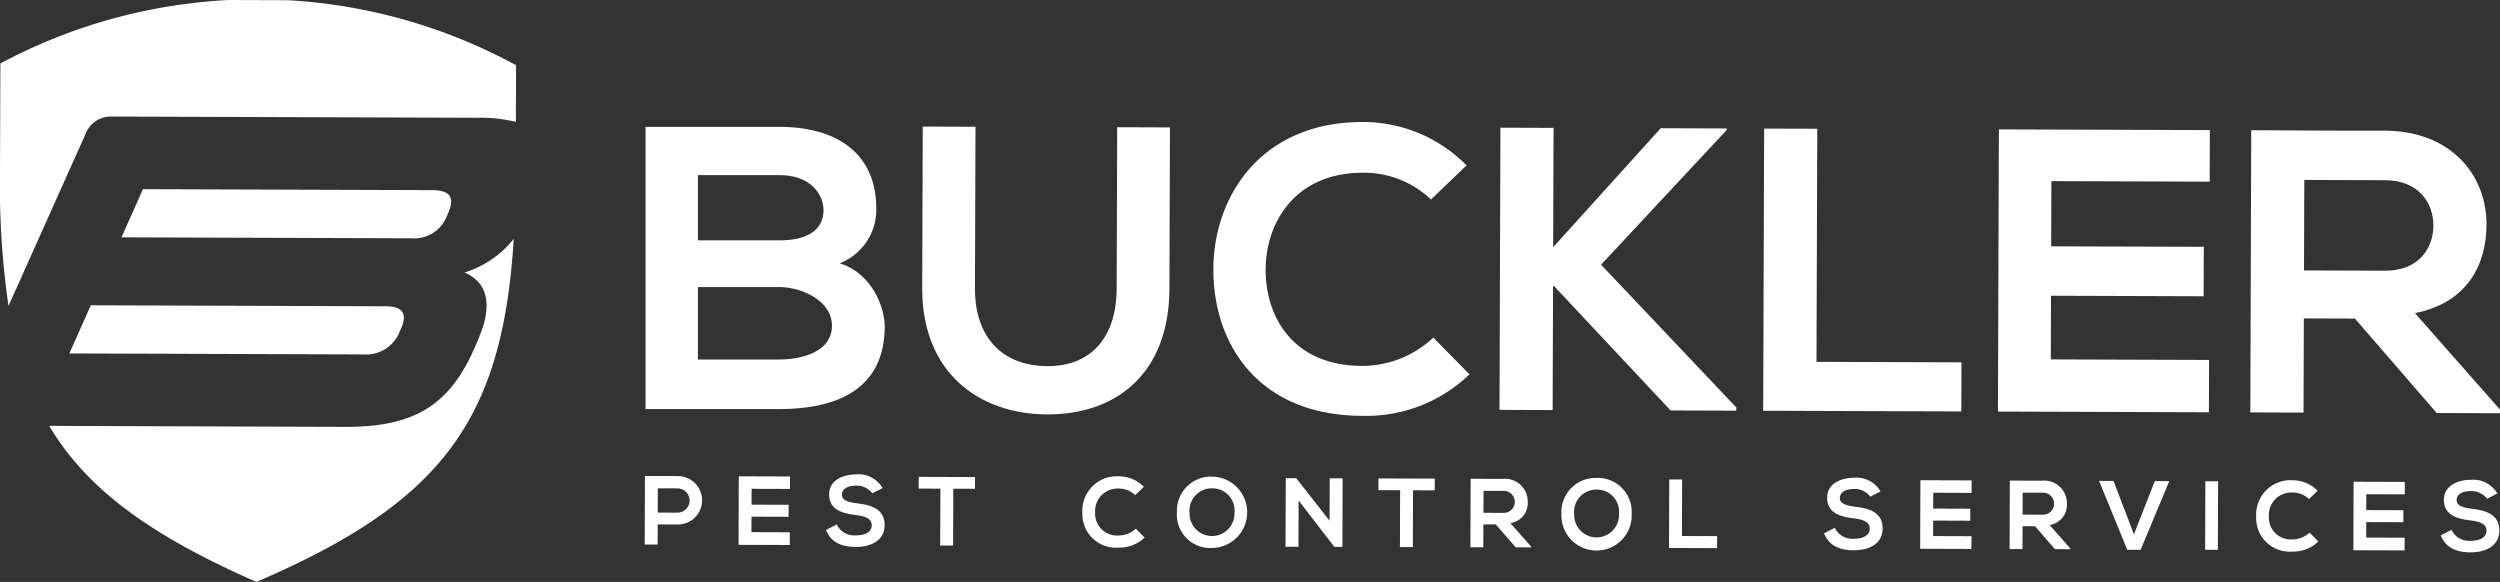 <svg xmlns="http://www.w3.org/2000/svg" xmlns:xlink="http://www.w3.org/1999/xlink" width="277.301" height="64.547" viewBox="0 0 277.301 64.547">
  <rect x="0" y="0" width="277.301" height="64.547" fill="#333333" stroke="none"/>
  <defs>
    <clipPath id="clip-path">
      <rect id="Rectangle_3" data-name="Rectangle 3" width="277.301" height="64.547" fill="none"/>
    </clipPath>
  </defs>
  <g id="Group_2" data-name="Group 2" transform="translate(0 0)">
    <g id="Group_1" data-name="Group 1" transform="translate(0 0)" clip-path="url(#clip-path)">
      <path id="Path_1" data-name="Path 1" d="M115.219,39.268h9.022c2.408,0,5.842,1.473,5.842,4.287,0,2.946-3.434,3.749-5.842,3.749h-9.022Zm0-12.415h9.022c3.749,0,4.907,2.428,4.907,3.871,0,1.8-1.209,3.363-4.907,3.363h-9.022Zm9.022-5.354H109.407V52.8h14.834c6.472,0,11.694-2.235,11.694-9.195,0-1.971-1.341-5.852-5-6.97A6.375,6.375,0,0,0,135,30.581c0-6.32-4.6-9.083-10.76-9.083" transform="translate(-37.803 -7.428)" fill="#fff" fill-rule="evenodd"/>
      <path id="Path_2" data-name="Path 2" d="M177.923,21.524l-.06,17.9c-.018,5.364-2.8,8.616-7.669,8.6s-8.067-3.024-8.048-8.653l.06-17.9-5.852-.02-.06,17.9c-.031,9.428,6.333,14,13.841,14.027,7.854.026,13.549-4.689,13.58-13.934l.06-17.9Z" transform="translate(-54.003 -7.412)" fill="#fff" fill-rule="evenodd"/>
      <path id="Path_3" data-name="Path 3" d="M230.037,44.589a11.526,11.526,0,0,1-7.875,3.143c-7.721-.026-10.7-5.431-10.724-10.612-.023-5.233,3.257-10.84,10.8-10.815a10.728,10.728,0,0,1,7.539,2.971l3.945-3.787a16.139,16.139,0,0,0-11.465-4.814c-11.3-.038-16.639,8.245-16.616,16.424.013,8.128,4.9,16.13,16.506,16.169a16.5,16.5,0,0,0,11.9-4.6Z" transform="translate(-71.053 -7.144)" fill="#fff" fill-rule="evenodd"/>
      <path id="Path_4" data-name="Path 4" d="M279.333,21.725l-7.315-.025L260.086,34.9l.044-13.239-5.893-.02-.1,31.3,5.892.02.047-13.868,13.039,13.912,7.285.025v-.356l-15-15.839L279.332,21.9Z" transform="translate(-87.81 -7.477)" fill="#fff" fill-rule="evenodd"/>
      <path id="Path_5" data-name="Path 5" d="M298.931,21.791l-.105,31.3,21.976.073.018-5.445-16.083-.054.087-25.857Z" transform="translate(-103.252 -7.529)" fill="#fff" fill-rule="evenodd"/>
      <path id="Path_6" data-name="Path 6" d="M362.031,47.5l-17.556-.059.024-7.061,16.927.057.018-5.486L344.516,34.9l.024-7.234,17.557.059.019-5.72-23.4-.079c-.035,10.434-.071,20.9-.105,31.3l23.4.079Z" transform="translate(-116.999 -7.575)" fill="#fff" fill-rule="evenodd"/>
      <path id="Path_7" data-name="Path 7" d="M409.078,53.056l-9.434-10.7c5.937-1.189,7.923-5.511,7.937-9.818.018-5.426-3.856-10.356-11.222-10.421-4.958.024-9.916-.033-14.874-.05l-.1,31.3,5.9.02.035-10.444,5.669.019,9.068,10.475,7.021.024ZM396.342,27.614c3.708.012,5.356,2.517,5.348,5.037s-1.632,5.014-5.382,5l-8.971-.03.034-10.038Z" transform="translate(-131.777 -7.624)" fill="#fff" fill-rule="evenodd"/>
      <path id="Path_8" data-name="Path 8" d="M110.719,82.037l2.143.007a1.347,1.347,0,1,1-.009,2.693l-2.143-.007Zm2.148-1.354c-1.189-.024-2.378-.008-3.576-.012l-.026,7.6,1.433.005.007-2.235,2.143.007a2.684,2.684,0,1,0,.018-5.365" transform="translate(-37.754 -27.873)" fill="#fff" fill-rule="evenodd"/>
      <path id="Path_9" data-name="Path 9" d="M130.86,86.932l-4.257-.014.005-1.717,4.115.014.005-1.331-4.115-.014.006-1.758,4.257.014,0-1.382-5.68-.019c-.008,2.53-.017,5.07-.026,7.6l5.68.019Z" transform="translate(-43.252 -27.893)" fill="#fff" fill-rule="evenodd"/>
      <path id="Path_10" data-name="Path 10" d="M146.268,81.918a3.085,3.085,0,0,0-2.982-1.514c-1.4.005-2.939.641-2.944,2.2-.006,1.7,1.425,2.119,2.969,2.306,1.015.115,1.756.4,1.754,1.124,0,.823-.848,1.135-1.751,1.132a2.157,2.157,0,0,1-2.13-1.216l-1.191.616c.554,1.393,1.751,1.875,3.3,1.88,1.7.006,3.193-.721,3.2-2.407.006-1.808-1.466-2.23-3.05-2.429-.914-.115-1.686-.3-1.683-.96,0-.569.511-1,1.567-1a2.156,2.156,0,0,1,1.8.849Z" transform="translate(-48.372 -27.781)" fill="#fff" fill-rule="evenodd"/>
      <path id="Path_11" data-name="Path 11" d="M158.084,88.436l1.433,0,.021-6.3,2.408.008,0-1.3-6.248-.021,0,1.3,2.408.008Z" transform="translate(-53.797 -27.928)" fill="#fff" fill-rule="evenodd"/>
      <path id="Path_12" data-name="Path 12" d="M189.368,86.532a2.792,2.792,0,0,1-1.912.755,2.428,2.428,0,0,1-2.6-2.579,2.492,2.492,0,0,1,2.62-2.623,2.607,2.607,0,0,1,1.827.728l.958-.921a3.907,3.907,0,0,0-2.78-1.168A3.817,3.817,0,0,0,183.44,84.7a3.736,3.736,0,0,0,4.011,3.935,4.034,4.034,0,0,0,2.889-1.118Z" transform="translate(-63.383 -27.892)" fill="#fff" fill-rule="evenodd"/>
      <path id="Path_13" data-name="Path 13" d="M203.376,80.778a3.786,3.786,0,0,0-3.915,3.98,3.7,3.7,0,0,0,3.888,3.935,3.958,3.958,0,0,0,.027-7.915m0,1.3a2.453,2.453,0,0,1,2.47,2.711,2.491,2.491,0,1,1-4.979,0,2.474,2.474,0,0,1,2.509-2.715" transform="translate(-68.919 -27.911)" fill="#fff" fill-rule="evenodd"/>
      <path id="Path_14" data-name="Path 14" d="M222.755,85.757l-3.7-4.717-1.158,0-.026,7.6,1.433.005.017-5.131,3.965,5.144.894,0,.026-7.6-1.433,0Z" transform="translate(-75.279 -28)" fill="#fff" fill-rule="evenodd"/>
      <path id="Path_15" data-name="Path 15" d="M236,88.7l1.433,0,.021-6.3,2.408.008,0-1.3-6.248-.021,0,1.3,2.408.008Z" transform="translate(-80.719 -28.018)" fill="#fff" fill-rule="evenodd"/>
      <path id="Path_16" data-name="Path 16" d="M255.937,88.663l-2.3-2.6a2.253,2.253,0,0,0,1.928-2.382,2.515,2.515,0,0,0-2.725-2.529c-1.2.007-2.408-.008-3.607-.012l-.026,7.6,1.433,0,.009-2.54,1.371,0,2.207,2.547,1.707.006Zm-3.1-6.178a1.222,1.222,0,1,1-.009,2.439l-2.174-.007.009-2.439Z" transform="translate(-86.109 -28.036)" fill="#fff" fill-rule="evenodd"/>
      <path id="Path_17" data-name="Path 17" d="M268.545,81a3.786,3.786,0,0,0-3.915,3.98,3.9,3.9,0,1,0,7.793.016,3.769,3.769,0,0,0-3.878-4m0,1.3a2.447,2.447,0,0,1,2.47,2.711,2.486,2.486,0,1,1-4.968,0,2.46,2.46,0,0,1,2.5-2.715" transform="translate(-91.436 -27.986)" fill="#fff" fill-rule="evenodd"/>
      <path id="Path_18" data-name="Path 18" d="M282.892,81.255l-.026,7.6,5.334.018,0-1.331-3.9-.013.021-6.269Z" transform="translate(-97.738 -28.075)" fill="#fff" fill-rule="evenodd"/>
      <path id="Path_19" data-name="Path 19" d="M315.4,82.486a3.061,3.061,0,0,0-2.972-1.514c-1.4.006-2.938.641-2.943,2.2-.006,1.7,1.425,2.119,2.969,2.306,1.005.115,1.757.4,1.754,1.124,0,.823-.847,1.135-1.751,1.132a2.157,2.157,0,0,1-2.13-1.216l-1.19.616c.554,1.393,1.751,1.875,3.3,1.88,1.7.006,3.193-.721,3.2-2.407.007-1.808-1.465-2.23-3.05-2.428-.914-.115-1.7-.3-1.693-.961,0-.569.521-1,1.578-1a2.154,2.154,0,0,1,1.8.85Z" transform="translate(-106.816 -27.978)" fill="#fff" fill-rule="evenodd"/>
      <path id="Path_20" data-name="Path 20" d="M331.132,87.6l-4.257-.014.005-1.717,4.115.014,0-1.331-4.115-.014.006-1.758,4.257.014,0-1.382-5.68-.019c-.009,2.53-.017,5.07-.026,7.6l5.68.019Z" transform="translate(-112.451 -28.125)" fill="#fff" fill-rule="evenodd"/>
      <path id="Path_21" data-name="Path 21" d="M347.31,88.97l-2.287-2.6a2.243,2.243,0,0,0,1.918-2.382,2.505,2.505,0,0,0-2.714-2.529c-1.209.007-2.408-.008-3.617-.012l-.026,7.6,1.433,0,.008-2.54,1.382,0,2.2,2.547,1.707.006Zm-3.088-6.178a1.222,1.222,0,1,1-.009,2.439l-2.184-.008.008-2.438Z" transform="translate(-117.68 -28.142)" fill="#fff" fill-rule="evenodd"/>
      <path id="Path_22" data-name="Path 22" d="M363.535,81.526l-1.605-.005-2.315,5.905-2.266-5.921-1.605-.005,3.134,7.641,1.483,0Z" transform="translate(-122.918 -28.16)" fill="#fff" fill-rule="evenodd"/>
      <rect id="Rectangle_2" data-name="Rectangle 2" width="7.6" height="1.412" transform="translate(244.595 60.979) rotate(-89.808)" fill="#fff"/>
      <path id="Path_23" data-name="Path 23" d="M388.3,87.2a2.792,2.792,0,0,1-1.912.755,2.428,2.428,0,0,1-2.6-2.579,2.492,2.492,0,0,1,2.62-2.623,2.607,2.607,0,0,1,1.827.728l.958-.922a3.907,3.907,0,0,0-2.78-1.168,3.817,3.817,0,0,0-4.037,3.979,3.736,3.736,0,0,0,4.011,3.935,4.034,4.034,0,0,0,2.889-1.118Z" transform="translate(-132.121 -28.123)" fill="#fff" fill-rule="evenodd"/>
      <path id="Path_24" data-name="Path 24" d="M404.544,87.851l-4.267-.014.006-1.717,4.115.014,0-1.331-4.115-.014.006-1.758,4.267.014,0-1.382-5.68-.019c-.009,2.53-.017,5.07-.026,7.6l5.68.019Z" transform="translate(-137.816 -28.21)" fill="#fff" fill-rule="evenodd"/>
      <path id="Path_25" data-name="Path 25" d="M419.936,82.837a3.076,3.076,0,0,0-2.982-1.514c-1.392.006-2.939.641-2.944,2.2-.006,1.7,1.425,2.119,2.979,2.306,1.005.115,1.746.4,1.744,1.124,0,.823-.848,1.135-1.742,1.132a2.17,2.17,0,0,1-2.139-1.216l-1.191.616c.565,1.393,1.751,1.875,3.306,1.88,1.687.006,3.182-.721,3.188-2.407.006-1.808-1.466-2.23-3.05-2.429-.9-.115-1.686-.3-1.683-.96,0-.569.511-1,1.578-1a2.169,2.169,0,0,1,1.8.85Z" transform="translate(-142.931 -28.099)" fill="#fff" fill-rule="evenodd"/>
      <path id="Path_26" data-name="Path 26" d="M12.387,12.927l40.713.137a16.266,16.266,0,0,1,4.121.456l.021-6.288A60.137,60.137,0,0,0,31.922.022L25.409,0A60.065,60.065,0,0,0,.042,7.041L0,19.173a92.378,92.378,0,0,0,.944,14.76L9.438,14.974a3.021,3.021,0,0,1,2.949-2.047" transform="translate(0 0)" fill="#fff" fill-rule="evenodd"/>
      <path id="Path_27" data-name="Path 27" d="M41.172,61.333l-32.834-.11c4.268,7.163,11.47,12.256,22.988,17.31,20.382-8.773,27.305-17.754,28.538-38.056a11.137,11.137,0,0,1-5.454,3.731c2.139.946,2.971,2.812,2.1,5.844A22.205,22.205,0,0,1,55.7,52.16l-.149.341c-2.816,6.519-6.829,8.858-14.382,8.832" transform="translate(-2.881 -13.985)" fill="#fff" fill-rule="evenodd"/>
      <path id="Path_28" data-name="Path 28" d="M11.759,57.08l32.617.109a3.989,3.989,0,0,0,4.022-2.54l.149-.341a2.741,2.741,0,0,0,.211-.543c.377-1.319-.289-1.91-1.95-1.916l-32.671-.11Z" transform="translate(-4.063 -17.877)" fill="#fff" fill-rule="evenodd"/>
      <path id="Path_29" data-name="Path 29" d="M20.59,37.4l32.128.108a3.882,3.882,0,0,0,3.951-2.44l.149-.341a4.329,4.329,0,0,0,.243-.69c.369-1.272-.343-1.864-1.965-1.87l-32.128-.108Z" transform="translate(-7.114 -11.076)" fill="#fff" fill-rule="evenodd"/>
    </g>
  </g>
</svg>
